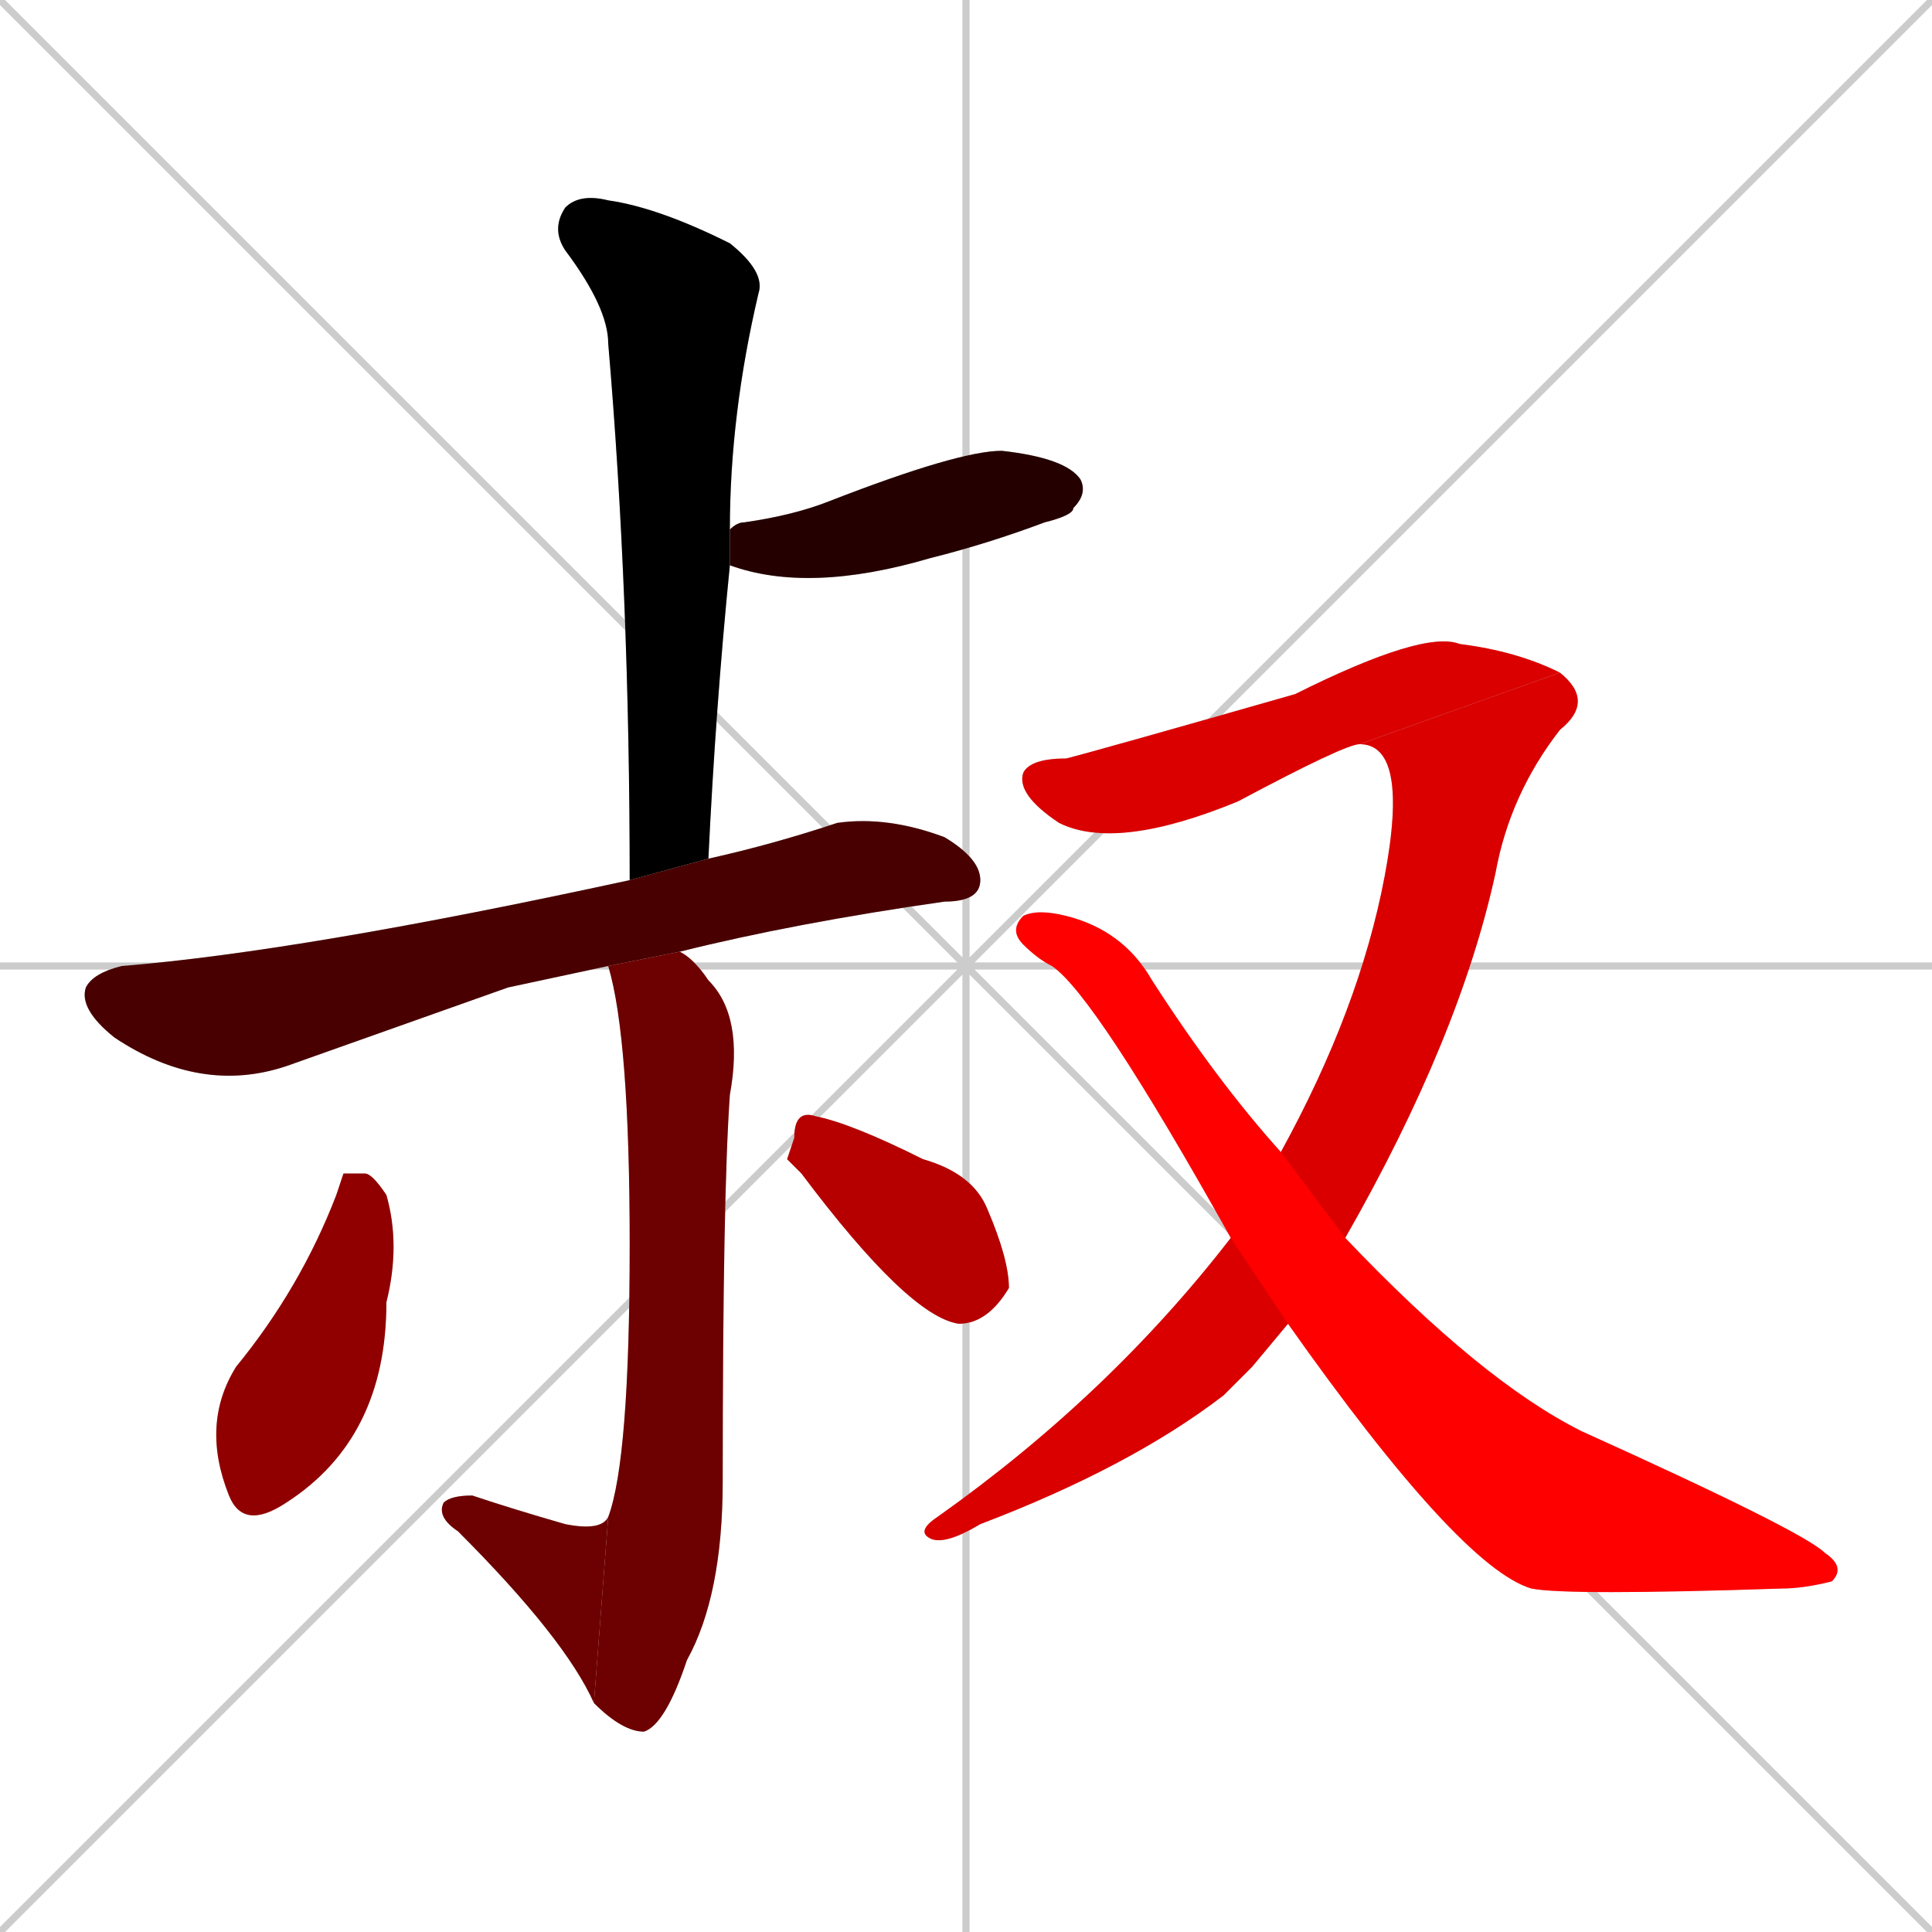 <svg xmlns="http://www.w3.org/2000/svg" xmlns:xlink="http://www.w3.org/1999/xlink" width="270" height="270"><path d="M 0 0 L 270 270 M 270 0 L 0 270 M 135 0 L 135 270 M 0 135 L 270 135" stroke="#CCCCCC" /><path d="M 88 123 Q 88 83 85 48 Q 85 43 79 35 Q 77 32 79 29 Q 81 27 85 28 Q 92 29 102 34 Q 107 38 106 41 Q 102 58 102 74 L 102 79 Q 100 99 99 120" fill="#CCCCCC"/><path d="M 102 74 Q 103 73 104 73 Q 111 72 116 70 Q 134 63 140 63 Q 149 64 151 67 Q 152 69 150 71 Q 150 72 146 73 Q 138 76 130 78 Q 113 83 102 79" fill="#CCCCCC"/><path d="M 71 138 L 40 149 Q 28 153 16 145 Q 11 141 12 138 Q 13 136 17 135 Q 42 133 88 123 L 99 120 Q 108 118 117 115 Q 124 114 132 117 Q 137 120 137 123 Q 137 126 132 126 Q 111 129 95 133 L 85 135" fill="#CCCCCC"/><path d="M 95 133 Q 97 134 99 137 Q 104 142 102 153 Q 101 167 101 207 Q 101 223 96 232 Q 93 241 90 242 Q 87 242 83 238 L 85 212 Q 88 204 88 174 Q 88 145 85 135" fill="#CCCCCC"/><path d="M 83 238 Q 79 229 64 214 Q 61 212 62 210 Q 63 209 66 209 Q 72 211 79 213 Q 84 214 85 212" fill="#CCCCCC"/><path d="M 48 164 L 51 164 Q 52 164 54 167 Q 56 174 54 182 Q 54 201 40 210 Q 34 214 32 209 Q 28 199 33 191 Q 42 180 47 167" fill="#CCCCCC"/><path d="M 110 162 L 111 159 Q 111 155 114 156 Q 119 157 129 162 Q 136 164 138 169 Q 141 176 141 180 Q 138 185 134 185 Q 127 184 112 164" fill="#CCCCCC"/><path d="M 190 104 Q 188 104 173 112 Q 156 119 148 115 Q 142 111 143 108 Q 144 106 149 106 Q 153 105 181 97 Q 199 88 204 90 Q 212 91 218 94" fill="#CCCCCC"/><path d="M 175 191 L 171 195 Q 158 205 137 213 Q 132 216 130 215 Q 128 214 131 212 Q 155 195 172 173 L 179 161 Q 190 141 193.5 122.5 Q 197 104 190 104 L 218 94 Q 223 98 218 102 Q 211 111 209 122 Q 204 145 188 173 L 180 185" fill="#CCCCCC"/><path d="M 172 173 Q 153 139 147 135 Q 145 134 143 132 Q 141 130 143 128 Q 145 127 149 128 Q 157 130 161 137 Q 170 151 179 161 L 188 173 Q 207 193 221 200 Q 252 214 255 217 Q 258 219 256 221 Q 252 222 249 222 Q 219 223 214 222 Q 204 219 180 185" fill="#CCCCCC"/><path d="M 88 123 Q 88 83 85 48 Q 85 43 79 35 Q 77 32 79 29 Q 81 27 85 28 Q 92 29 102 34 Q 107 38 106 41 Q 102 58 102 74 L 102 79 Q 100 99 99 120" fill="#000000" /><path d="M 102 74 Q 103 73 104 73 Q 111 72 116 70 Q 134 63 140 63 Q 149 64 151 67 Q 152 69 150 71 Q 150 72 146 73 Q 138 76 130 78 Q 113 83 102 79" fill="#240000" /><path d="M 71 138 L 40 149 Q 28 153 16 145 Q 11 141 12 138 Q 13 136 17 135 Q 42 133 88 123 L 99 120 Q 108 118 117 115 Q 124 114 132 117 Q 137 120 137 123 Q 137 126 132 126 Q 111 129 95 133 L 85 135" fill="#480000" /><path d="M 95 133 Q 97 134 99 137 Q 104 142 102 153 Q 101 167 101 207 Q 101 223 96 232 Q 93 241 90 242 Q 87 242 83 238 L 85 212 Q 88 204 88 174 Q 88 145 85 135" fill="#6d0000" /><path d="M 83 238 Q 79 229 64 214 Q 61 212 62 210 Q 63 209 66 209 Q 72 211 79 213 Q 84 214 85 212" fill="#6d0000" /><path d="M 48 164 L 51 164 Q 52 164 54 167 Q 56 174 54 182 Q 54 201 40 210 Q 34 214 32 209 Q 28 199 33 191 Q 42 180 47 167" fill="#910000" /><path d="M 110 162 L 111 159 Q 111 155 114 156 Q 119 157 129 162 Q 136 164 138 169 Q 141 176 141 180 Q 138 185 134 185 Q 127 184 112 164" fill="#b60000" /><path d="M 190 104 Q 188 104 173 112 Q 156 119 148 115 Q 142 111 143 108 Q 144 106 149 106 Q 153 105 181 97 Q 199 88 204 90 Q 212 91 218 94" fill="#da0000" /><path d="M 175 191 L 171 195 Q 158 205 137 213 Q 132 216 130 215 Q 128 214 131 212 Q 155 195 172 173 L 179 161 Q 190 141 193.5 122.5 Q 197 104 190 104 L 218 94 Q 223 98 218 102 Q 211 111 209 122 Q 204 145 188 173 L 180 185" fill="#da0000" /><path d="M 172 173 Q 153 139 147 135 Q 145 134 143 132 Q 141 130 143 128 Q 145 127 149 128 Q 157 130 161 137 Q 170 151 179 161 L 188 173 Q 207 193 221 200 Q 252 214 255 217 Q 258 219 256 221 Q 252 222 249 222 Q 219 223 214 222 Q 204 219 180 185" fill="#ff0000" /></svg>